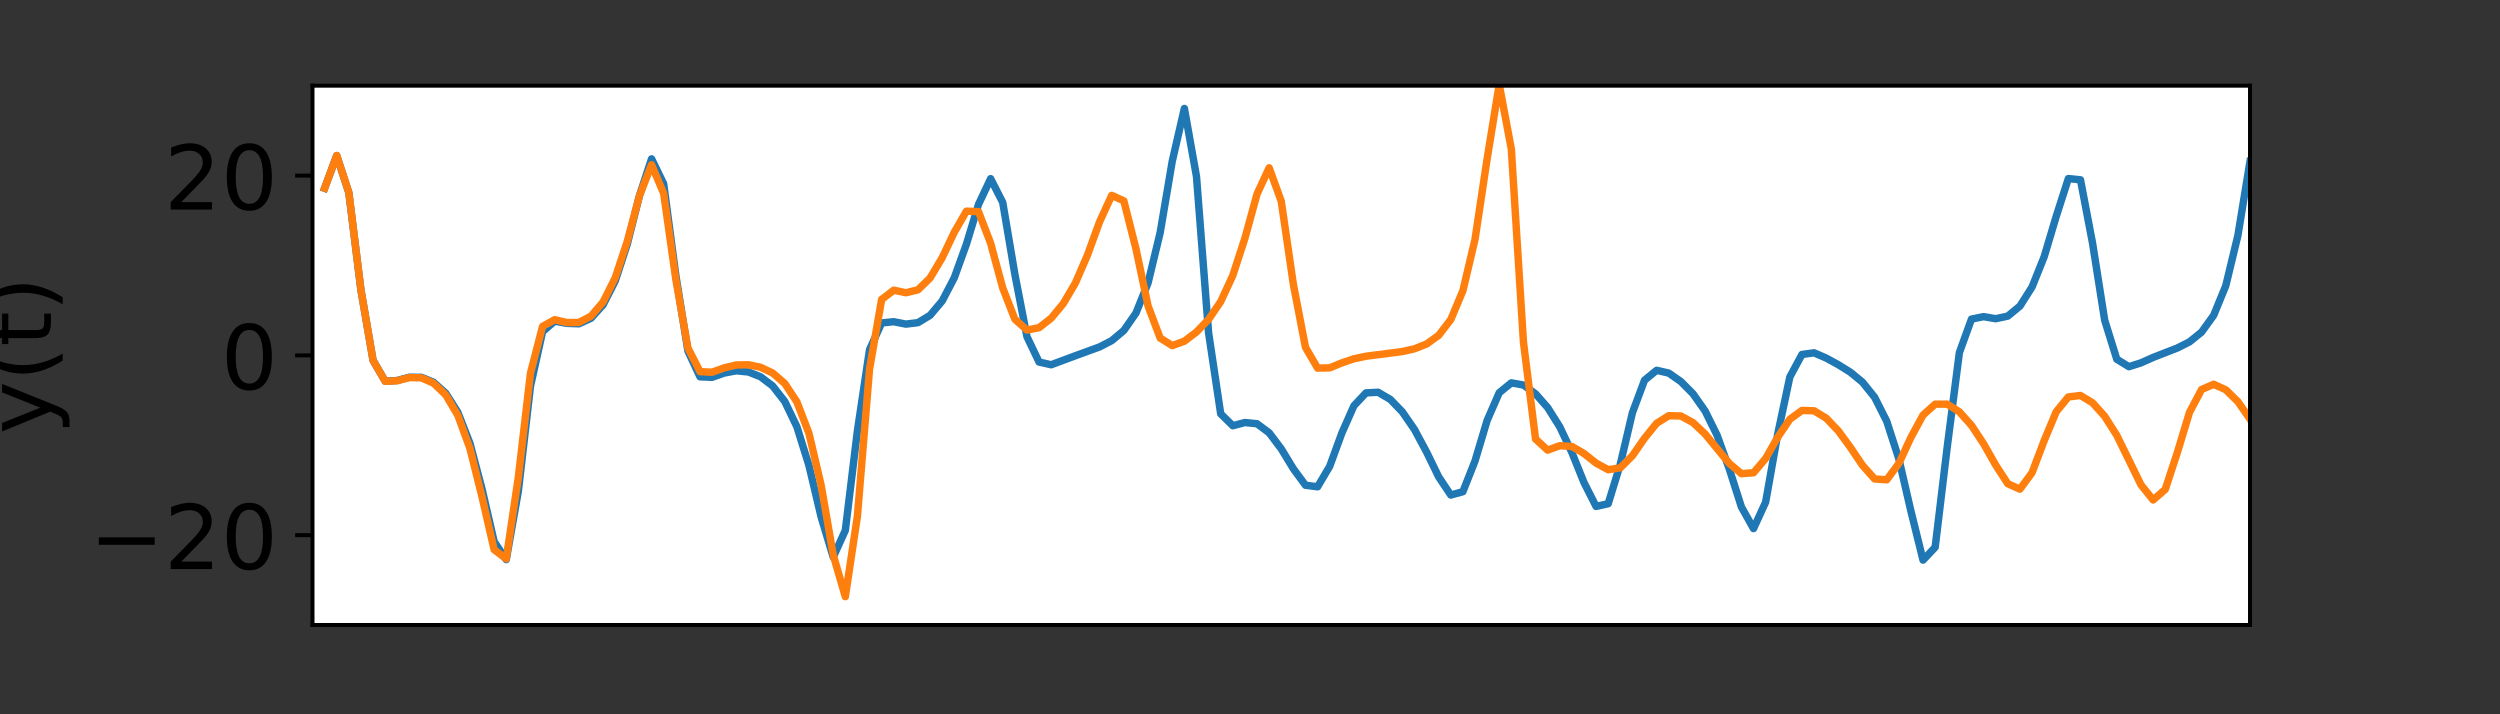 <?xml version="1.0" encoding="utf-8" standalone="no"?>
<!DOCTYPE svg PUBLIC "-//W3C//DTD SVG 1.1//EN"
  "http://www.w3.org/Graphics/SVG/1.1/DTD/svg11.dtd">
<!-- Created with matplotlib (https://matplotlib.org/) -->
<svg height="144pt" version="1.1" viewBox="0 0 504 144" width="504pt" xmlns="http://www.w3.org/2000/svg" xmlns:xlink="http://www.w3.org/1999/xlink">
 <rect x="0" y="0" width="504" height="144" fill="#333333" stroke="none"/>
 <defs>
  <style type="text/css">*{stroke-linecap:butt;stroke-linejoin:round;}</style>
 </defs>
 <g id="figure_1">
  <g id="patch_1">
   <path d="M 0 144 
L 504 144 
L 504 0 
L 0 0 
z
" style="fill:none;"/>
  </g>
  <g id="axes_1">
   <g id="patch_2">
    <path d="M 63 126 
L 453.6 126 
L 453.6 17.28 
L 63 17.28 
z
" style="fill:#ffffff;"/>
   </g>
   <g id="matplotlib.axis_1">
    <g id="xtick_1"/>
    <g id="xtick_2"/>
    <g id="xtick_3"/>
    <g id="xtick_4"/>
    <g id="xtick_5"/>
   </g>
   <g id="matplotlib.axis_2">
    <g id="ytick_1">
     <g id="line2d_1">
      <defs>
       <path d="M 0 0 
L -3.5 0 
" id="m4dff56887d" style="stroke:#000000;stroke-width:0.8;"/>
      </defs>
      <g>
       <use style="stroke:#000000;stroke-width:0.8;" x="63" xlink:href="#m4dff56887d" y="107.88"/>
      </g>
     </g>
     <g id="text_1">
      <!-- −20 -->
      <g transform="translate(18.012 114.719)scale(0.18 -0.18)">
       <defs>
        <path d="M 10.594 35.5 
L 73.188 35.5 
L 73.188 27.203 
L 10.594 27.203 
z
" id="DejaVuSans-8722"/>
        <path d="M 19.188 8.297 
L 53.609 8.297 
L 53.609 0 
L 7.328 0 
L 7.328 8.297 
Q 12.938 14.109 22.625 23.891 
Q 32.328 33.688 34.812 36.531 
Q 39.547 41.844 41.422 45.531 
Q 43.312 49.219 43.312 52.781 
Q 43.312 58.594 39.234 62.25 
Q 35.156 65.922 28.609 65.922 
Q 23.969 65.922 18.812 64.312 
Q 13.672 62.703 7.812 59.422 
L 7.812 69.391 
Q 13.766 71.781 18.938 73 
Q 24.125 74.219 28.422 74.219 
Q 39.75 74.219 46.484 68.547 
Q 53.219 62.891 53.219 53.422 
Q 53.219 48.922 51.531 44.891 
Q 49.859 40.875 45.406 35.406 
Q 44.188 33.984 37.641 27.219 
Q 31.109 20.453 19.188 8.297 
z
" id="DejaVuSans-50"/>
        <path d="M 31.781 66.406 
Q 24.172 66.406 20.328 58.906 
Q 16.5 51.422 16.5 36.375 
Q 16.5 21.391 20.328 13.891 
Q 24.172 6.391 31.781 6.391 
Q 39.453 6.391 43.281 13.891 
Q 47.125 21.391 47.125 36.375 
Q 47.125 51.422 43.281 58.906 
Q 39.453 66.406 31.781 66.406 
z
M 31.781 74.219 
Q 44.047 74.219 50.516 64.516 
Q 56.984 54.828 56.984 36.375 
Q 56.984 17.969 50.516 8.266 
Q 44.047 -1.422 31.781 -1.422 
Q 19.531 -1.422 13.062 8.266 
Q 6.594 17.969 6.594 36.375 
Q 6.594 54.828 13.062 64.516 
Q 19.531 74.219 31.781 74.219 
z
" id="DejaVuSans-48"/>
       </defs>
       <use xlink:href="#DejaVuSans-8722"/>
       <use x="83.789" xlink:href="#DejaVuSans-50"/>
       <use x="147.412" xlink:href="#DejaVuSans-48"/>
      </g>
     </g>
    </g>
    <g id="ytick_2">
     <g id="line2d_2">
      <g>
       <use style="stroke:#000000;stroke-width:0.8;" x="63" xlink:href="#m4dff56887d" y="71.64"/>
      </g>
     </g>
     <g id="text_2">
      <!-- 0 -->
      <g transform="translate(44.547 78.479)scale(0.18 -0.18)">
       <use xlink:href="#DejaVuSans-48"/>
      </g>
     </g>
    </g>
    <g id="ytick_3">
     <g id="line2d_3">
      <g>
       <use style="stroke:#000000;stroke-width:0.8;" x="63" xlink:href="#m4dff56887d" y="35.4"/>
      </g>
     </g>
     <g id="text_3">
      <!-- 20 -->
      <g transform="translate(33.095 42.239)scale(0.18 -0.18)">
       <use xlink:href="#DejaVuSans-50"/>
       <use x="63.623" xlink:href="#DejaVuSans-48"/>
      </g>
     </g>
    </g>
    <g id="text_4">
     <!-- y(t) -->
     <g transform="translate(10.268 87.518)rotate(-90)scale(0.18 -0.18)">
      <defs>
       <path d="M 32.172 -5.078 
Q 28.375 -14.844 24.75 -17.812 
Q 21.141 -20.797 15.094 -20.797 
L 7.906 -20.797 
L 7.906 -13.281 
L 13.188 -13.281 
Q 16.891 -13.281 18.938 -11.516 
Q 21 -9.766 23.484 -3.219 
L 25.094 0.875 
L 2.984 54.688 
L 12.5 54.688 
L 29.594 11.922 
L 46.688 54.688 
L 56.203 54.688 
z
" id="DejaVuSans-121"/>
       <path d="M 31 75.875 
Q 24.469 64.656 21.281 53.656 
Q 18.109 42.672 18.109 31.391 
Q 18.109 20.125 21.312 9.062 
Q 24.516 -2 31 -13.188 
L 23.188 -13.188 
Q 15.875 -1.703 12.234 9.375 
Q 8.594 20.453 8.594 31.391 
Q 8.594 42.281 12.203 53.312 
Q 15.828 64.359 23.188 75.875 
z
" id="DejaVuSans-40"/>
       <path d="M 18.312 70.219 
L 18.312 54.688 
L 36.812 54.688 
L 36.812 47.703 
L 18.312 47.703 
L 18.312 18.016 
Q 18.312 11.328 20.141 9.422 
Q 21.969 7.516 27.594 7.516 
L 36.812 7.516 
L 36.812 0 
L 27.594 0 
Q 17.188 0 13.234 3.875 
Q 9.281 7.766 9.281 18.016 
L 9.281 47.703 
L 2.688 47.703 
L 2.688 54.688 
L 9.281 54.688 
L 9.281 70.219 
z
" id="DejaVuSans-116"/>
       <path d="M 8.016 75.875 
L 15.828 75.875 
Q 23.141 64.359 26.781 53.312 
Q 30.422 42.281 30.422 31.391 
Q 30.422 20.453 26.781 9.375 
Q 23.141 -1.703 15.828 -13.188 
L 8.016 -13.188 
Q 14.5 -2 17.703 9.062 
Q 20.906 20.125 20.906 31.391 
Q 20.906 42.672 17.703 53.656 
Q 14.5 64.656 8.016 75.875 
z
" id="DejaVuSans-41"/>
      </defs>
      <use xlink:href="#DejaVuSans-121"/>
      <use x="59.18" xlink:href="#DejaVuSans-40"/>
      <use x="98.193" xlink:href="#DejaVuSans-116"/>
      <use x="137.402" xlink:href="#DejaVuSans-41"/>
     </g>
    </g>
   </g>
   <g id="line2d_4">
    <path clip-path="url(#p314fddb94b)" d="M 65.441 37.952 
L 67.882 31.376 
L 70.324 38.853 
L 72.765 58.465 
L 75.206 72.634 
L 77.647 76.84 
L 80.089 76.709 
L 82.53 76.051 
L 84.971 76.068 
L 87.412 77.07 
L 89.854 79.267 
L 92.295 83.118 
L 94.736 89.362 
L 97.177 98.6 
L 99.619 109.196 
L 102.06 112.819 
L 104.501 98.994 
L 106.942 77.859 
L 109.384 66.862 
L 111.825 64.738 
L 114.266 65.185 
L 116.707 65.276 
L 119.149 64.155 
L 121.59 61.438 
L 124.031 56.627 
L 126.472 49.163 
L 128.914 39.444 
L 131.355 32.029 
L 133.796 37.061 
L 136.238 55.454 
L 138.679 70.73 
L 141.12 75.962 
L 143.561 76.065 
L 146.002 75.205 
L 148.444 74.752 
L 150.885 74.991 
L 153.326 75.955 
L 155.768 77.807 
L 158.209 80.937 
L 160.65 86.024 
L 163.091 93.858 
L 165.532 104.189 
L 167.974 112.3 
L 170.415 106.931 
L 172.856 86.835 
L 175.298 70.498 
L 177.739 65.104 
L 180.18 64.859 
L 182.621 65.341 
L 185.062 65.047 
L 187.504 63.57 
L 189.945 60.672 
L 192.386 55.992 
L 194.827 49.237 
L 197.269 41.206 
L 199.71 36.023 
L 202.151 40.817 
L 204.593 55.274 
L 207.034 67.876 
L 209.475 72.984 
L 211.916 73.535 
L 216.799 71.718 
L 221.681 69.938 
L 224.123 68.674 
L 226.564 66.63 
L 229.005 63.12 
L 231.446 57.043 
L 233.887 46.909 
L 236.329 32.486 
L 238.77 21.867 
L 241.211 35.589 
L 243.653 67.115 
L 246.094 83.428 
L 248.535 85.827 
L 250.976 85.179 
L 253.417 85.426 
L 255.859 87.249 
L 258.3 90.488 
L 260.741 94.501 
L 263.183 97.823 
L 265.624 98.137 
L 268.065 94.013 
L 270.506 87.331 
L 272.947 81.806 
L 275.389 79.207 
L 277.83 79.08 
L 280.271 80.51 
L 282.712 83.031 
L 285.154 86.575 
L 287.595 91.124 
L 290.036 96.137 
L 292.478 99.797 
L 294.919 99.125 
L 297.36 92.94 
L 299.801 84.773 
L 302.243 79.176 
L 304.684 77.186 
L 307.125 77.618 
L 309.566 79.395 
L 312.007 82.167 
L 314.449 86.048 
L 316.89 91.221 
L 319.331 97.277 
L 321.772 102.098 
L 324.214 101.545 
L 326.655 93.573 
L 329.096 83.196 
L 331.538 76.65 
L 333.979 74.655 
L 336.42 75.215 
L 338.861 76.914 
L 341.303 79.38 
L 343.744 82.84 
L 346.185 87.788 
L 348.626 94.548 
L 351.067 102.195 
L 353.509 106.564 
L 355.95 101.237 
L 358.391 87.489 
L 360.832 75.999 
L 363.274 71.46 
L 365.715 71.128 
L 368.156 72.184 
L 370.598 73.521 
L 373.039 75.037 
L 375.48 77.048 
L 377.921 80.084 
L 380.363 84.918 
L 382.804 92.485 
L 385.245 103.062 
L 387.686 112.916 
L 390.127 110.327 
L 392.569 90.043 
L 395.01 71.081 
L 397.451 64.333 
L 399.892 63.834 
L 402.334 64.254 
L 404.775 63.724 
L 407.216 61.711 
L 409.658 57.862 
L 412.099 51.777 
L 414.54 43.599 
L 416.981 35.998 
L 419.423 36.251 
L 421.864 49.057 
L 424.305 64.563 
L 426.746 72.424 
L 429.188 73.924 
L 431.629 73.148 
L 434.07 72.058 
L 438.952 70.157 
L 441.394 68.925 
L 443.835 66.958 
L 446.276 63.564 
L 448.717 57.607 
L 451.159 47.478 
L 453.6 32.556 
L 453.6 32.556 
" style="fill:none;stroke:#1f77b4;stroke-linecap:square;stroke-width:1.5;"/>
   </g>
   <g id="line2d_5">
    <path clip-path="url(#p314fddb94b)" d="M 65.441 37.939 
L 67.882 31.344 
L 70.324 38.809 
L 72.765 58.447 
L 75.206 72.659 
L 77.647 76.872 
L 80.089 76.756 
L 82.53 76.112 
L 84.971 76.175 
L 87.412 77.257 
L 89.854 79.603 
L 92.295 83.717 
L 94.736 90.395 
L 97.177 100.172 
L 99.619 110.811 
L 102.06 112.663 
L 104.501 96.195 
L 106.942 75.25 
L 109.384 65.801 
L 111.825 64.45 
L 114.266 65.026 
L 116.707 65.016 
L 119.149 63.738 
L 121.59 60.88 
L 124.031 55.997 
L 126.472 48.629 
L 128.914 39.455 
L 131.355 33.212 
L 133.796 38.987 
L 136.238 56.263 
L 138.679 70.14 
L 141.12 74.922 
L 143.561 75.037 
L 146.002 74.159 
L 148.444 73.578 
L 150.885 73.535 
L 153.326 74.043 
L 155.768 75.197 
L 158.209 77.309 
L 160.65 81.01 
L 163.091 87.38 
L 165.532 97.785 
L 167.974 111.87 
L 170.415 120.281 
L 172.856 104.049 
L 175.298 74.392 
L 177.739 60.365 
L 180.18 58.5 
L 182.621 59.02 
L 185.062 58.429 
L 187.504 56.048 
L 189.945 51.957 
L 192.386 46.815 
L 194.827 42.572 
L 197.269 42.671 
L 199.71 49.039 
L 202.151 58.065 
L 204.593 64.347 
L 207.034 66.542 
L 209.475 66.059 
L 211.916 64.152 
L 214.357 61.208 
L 216.799 57.052 
L 219.24 51.414 
L 221.681 44.698 
L 224.123 39.387 
L 226.564 40.489 
L 229.005 50.137 
L 231.446 61.665 
L 233.887 68.15 
L 236.329 69.674 
L 238.77 68.782 
L 241.211 66.931 
L 243.653 64.394 
L 246.094 60.808 
L 248.535 55.526 
L 250.976 48.016 
L 253.417 39.122 
L 255.859 33.838 
L 258.3 40.569 
L 260.741 57.321 
L 263.183 70.016 
L 265.624 74.212 
L 268.065 74.159 
L 270.506 73.16 
L 272.947 72.332 
L 275.389 71.816 
L 282.712 70.872 
L 285.154 70.319 
L 287.595 69.353 
L 290.036 67.611 
L 292.478 64.428 
L 294.919 58.61 
L 297.36 48.268 
L 299.801 32.038 
L 302.243 17.036 
L 304.684 30.051 
L 307.125 68.947 
L 309.566 88.51 
L 312.007 90.745 
L 314.449 89.853 
L 316.89 90.004 
L 319.331 91.423 
L 321.772 93.361 
L 324.214 94.696 
L 326.655 94.312 
L 329.096 91.871 
L 331.538 88.35 
L 333.979 85.337 
L 336.42 83.81 
L 338.861 83.862 
L 341.303 85.193 
L 343.744 87.488 
L 348.626 93.435 
L 351.067 95.488 
L 353.509 95.309 
L 355.95 92.439 
L 358.391 88.148 
L 360.832 84.522 
L 363.274 82.744 
L 365.715 82.813 
L 368.156 84.297 
L 370.598 86.851 
L 373.039 90.198 
L 375.48 93.816 
L 377.921 96.553 
L 380.363 96.726 
L 382.804 93.449 
L 385.245 88.177 
L 387.686 83.679 
L 390.127 81.484 
L 392.569 81.474 
L 395.01 83.032 
L 397.451 85.76 
L 399.892 89.463 
L 402.334 93.762 
L 404.775 97.522 
L 407.216 98.614 
L 409.658 95.294 
L 412.099 88.847 
L 414.54 82.999 
L 416.981 80.024 
L 419.423 79.73 
L 421.864 81.206 
L 424.305 83.923 
L 426.746 87.771 
L 431.629 97.748 
L 434.07 100.793 
L 436.511 98.662 
L 438.952 91.226 
L 441.394 83.157 
L 443.835 78.526 
L 446.276 77.469 
L 448.717 78.579 
L 451.159 80.967 
L 453.6 84.485 
L 453.6 84.485 
" style="fill:none;stroke:#ff7f0e;stroke-linecap:square;stroke-width:1.5;"/>
   </g>
   <g id="patch_3">
    <path d="M 63 126 
L 63 17.28 
" style="fill:none;stroke:#000000;stroke-linecap:square;stroke-linejoin:miter;stroke-width:0.8;"/>
   </g>
   <g id="patch_4">
    <path d="M 453.6 126 
L 453.6 17.28 
" style="fill:none;stroke:#000000;stroke-linecap:square;stroke-linejoin:miter;stroke-width:0.8;"/>
   </g>
   <g id="patch_5">
    <path d="M 63 126 
L 453.6 126 
" style="fill:none;stroke:#000000;stroke-linecap:square;stroke-linejoin:miter;stroke-width:0.8;"/>
   </g>
   <g id="patch_6">
    <path d="M 63 17.28 
L 453.6 17.28 
" style="fill:none;stroke:#000000;stroke-linecap:square;stroke-linejoin:miter;stroke-width:0.8;"/>
   </g>
  </g>
 </g>
 <defs>
  <clipPath id="p314fddb94b">
   <rect height="108.72" width="390.6" x="63" y="17.28"/>
  </clipPath>
 </defs>
</svg>
